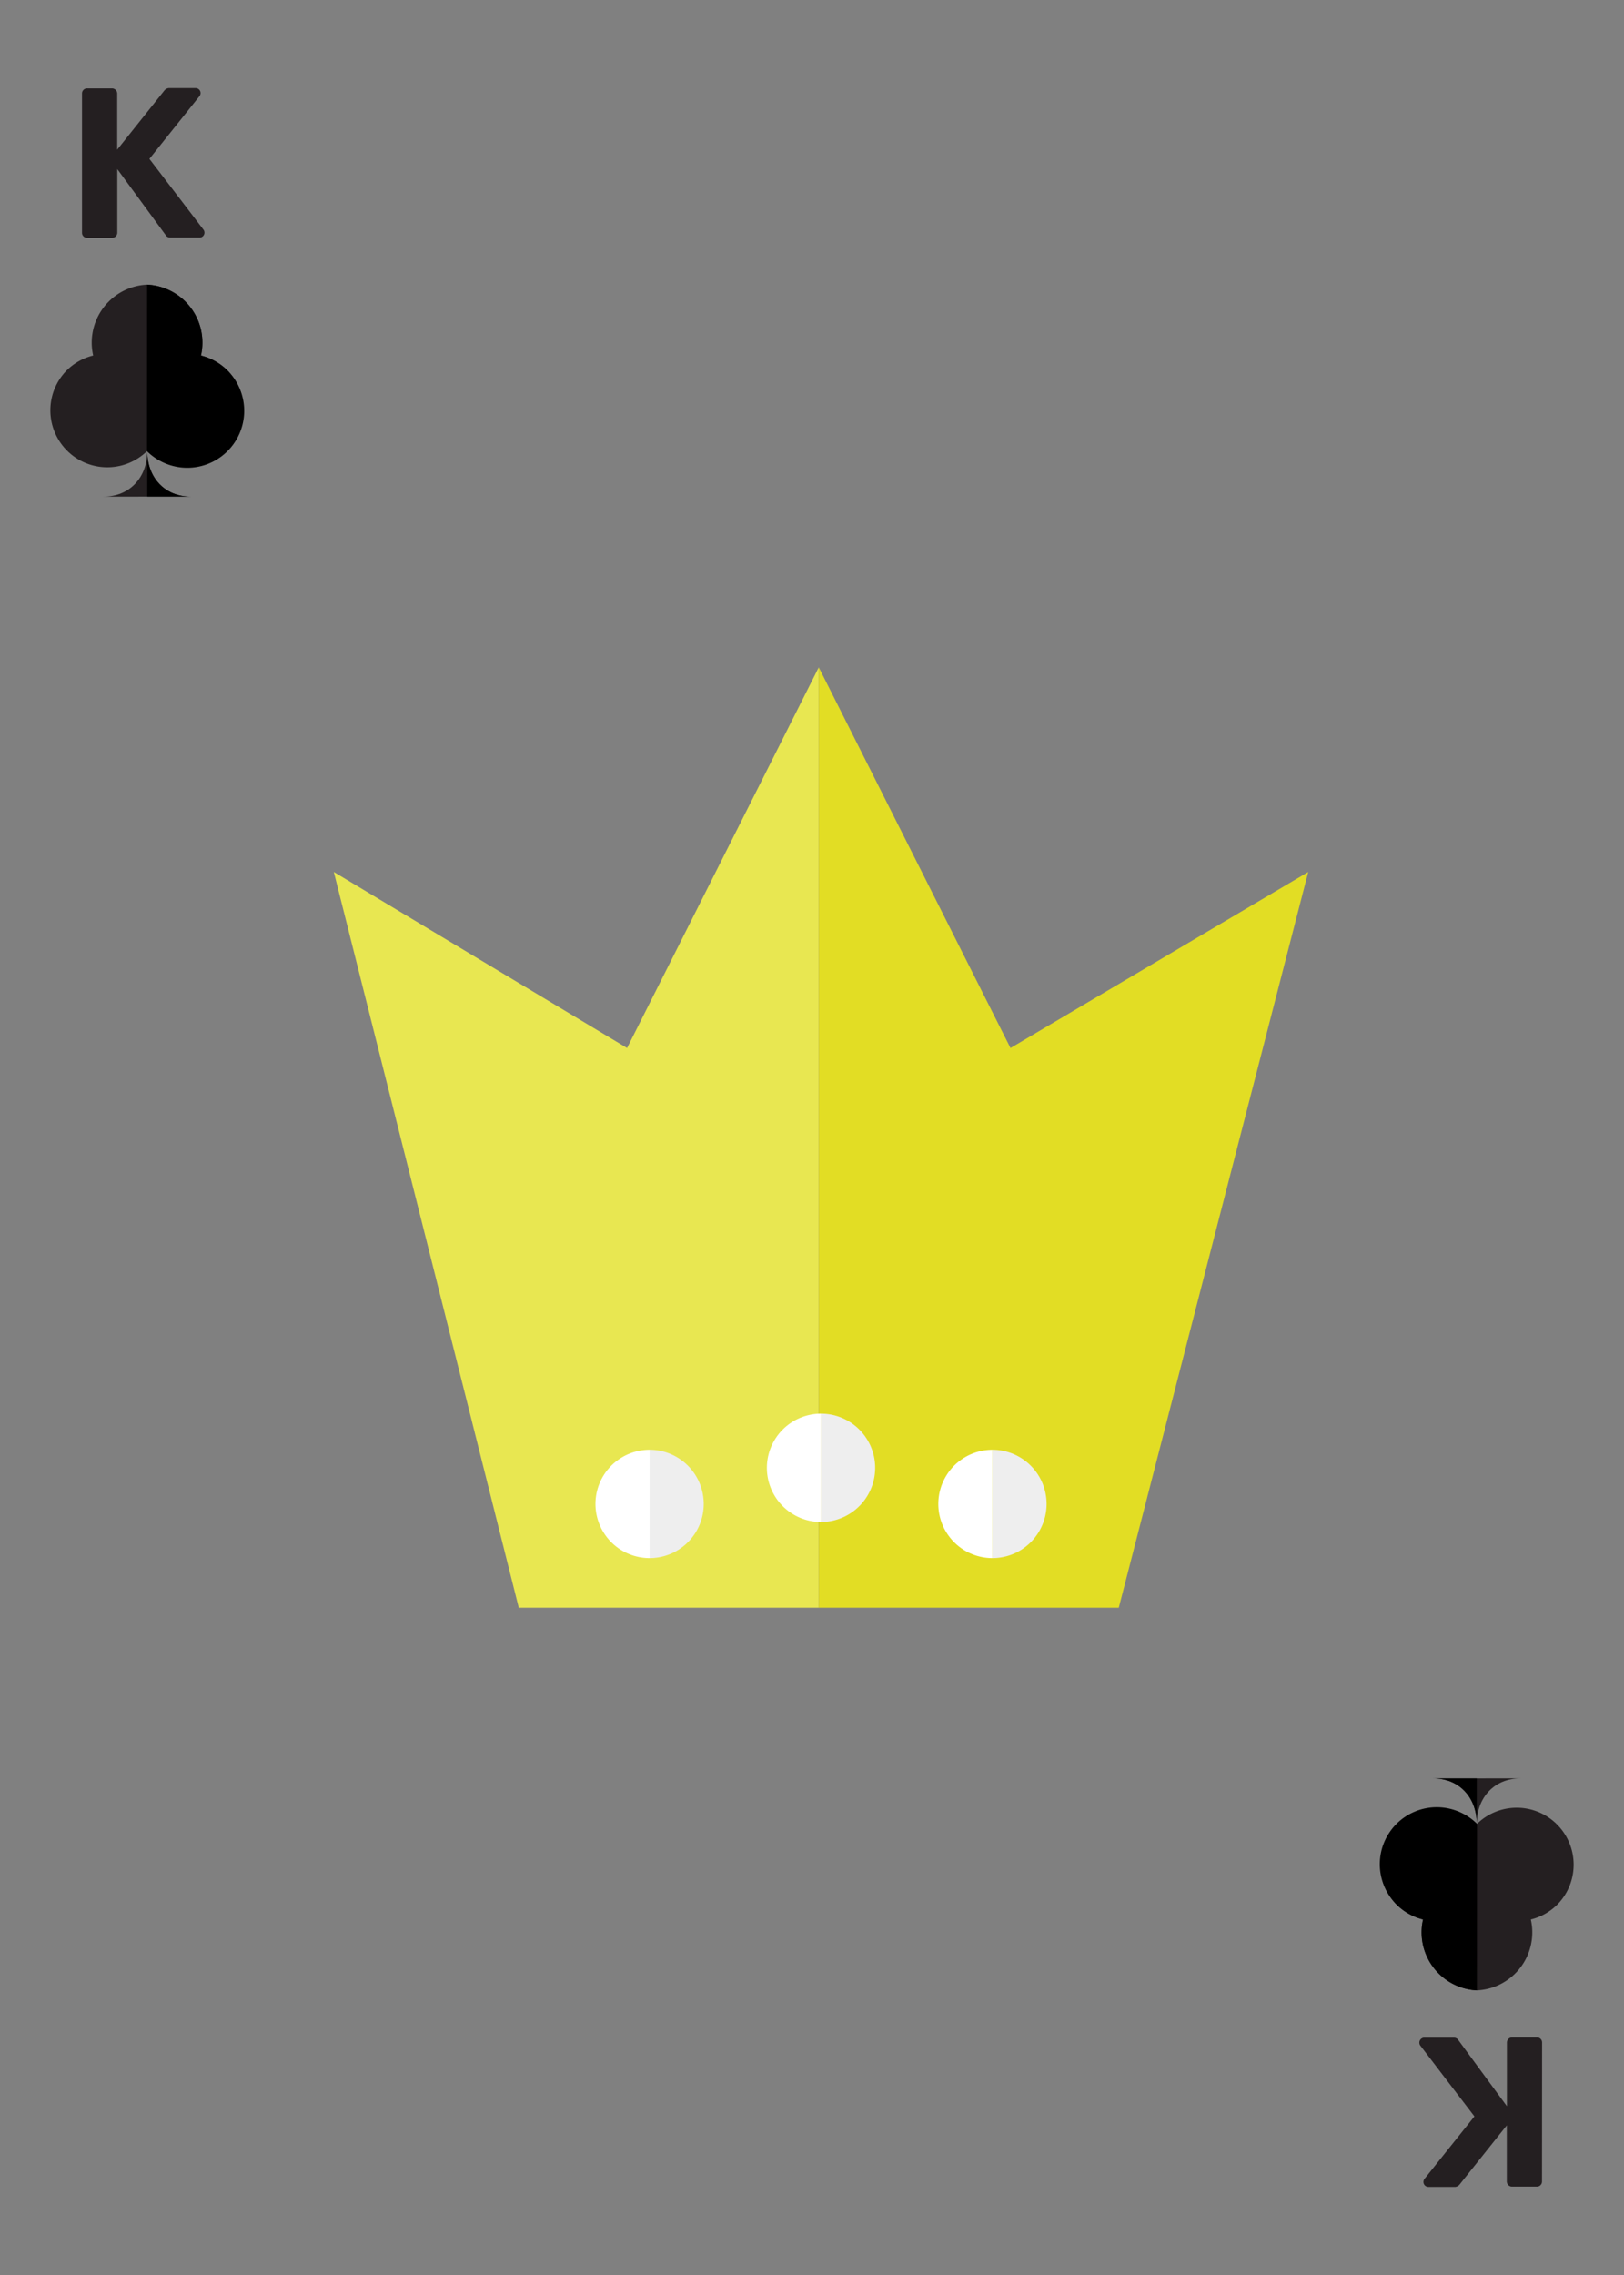 <svg id="Layer_1" data-name="Layer 1" xmlns="http://www.w3.org/2000/svg" xmlns:xlink="http://www.w3.org/1999/xlink" viewBox="0 0 180 252"><rect x="0" y="0" width="180" height="252" fill="#808080" stroke="none"/><defs><style>.cls-1{fill:#241f21;}.cls-2{fill:#e8e751;}.cls-3{fill:#e2dd24;}.cls-4{fill:#fff;}.cls-5{fill:#eee;}.cls-6{fill:none;}</style><symbol id="Club_2" data-name="Club 2" viewBox="0 0 97.82 106.75"><path class="cls-1" d="M49,83.83c0,13.23-8.84,22.92-22.07,22.92H71C57.74,106.75,49,97.06,49,83.83Z"/><path class="cls-1" d="M89.92,43.72a28.59,28.59,0,0,0-13.86-8A29.22,29.22,0,0,0,48.93,0,29.22,29.22,0,0,0,21.76,35.68,28.56,28.56,0,0,0,7.88,43.74a28.68,28.68,0,0,0,41,40.09,28.69,28.69,0,0,0,41-40.11Z"/><path d="M49,83.83c0,13.23,8.78,22.92,22,22.92h-22Z"/><path d="M48.89,83.83h0A28.69,28.69,0,1,0,76.06,35.68,29.22,29.22,0,0,0,48.93,0Z"/></symbol><symbol id="King" data-name="King" viewBox="0 0 108 104.17"><polygon class="cls-2" points="53.75 0 32.5 42.17 0 22.67 20.5 104.17 53.75 104.17 53.75 0"/><polygon class="cls-3" points="53.75 0 75 42.17 108 22.67 87 104.17 53.75 104.17 53.75 0"/><path class="cls-3" d="M3,100.67"/><path class="cls-4" d="M54,94.67a6,6,0,0,1,0-12Z"/><path class="cls-5" d="M54,94.67a6,6,0,1,0,0-12Z"/><path class="cls-4" d="M73,98.67a6,6,0,0,1,0-12Z"/><path class="cls-5" d="M73,98.67a6,6,0,0,0,0-12Z"/><path class="cls-4" d="M35,98.67a6,6,0,0,1,0-12Z"/><path class="cls-5" d="M35,98.67a6,6,0,0,0,0-12Z"/><path class="cls-6" d="M13,41.67"/></symbol></defs><path class="cls-1" d="M9.09,10.36a.56.56,0,0,1,.57-.57h2.76a.58.58,0,0,1,.57.57v6.22L18.24,10a.72.72,0,0,1,.45-.24h3a.55.55,0,0,1,.43.88L16.56,17.6l6,7.85a.55.55,0,0,1-.45.87H18.88a.66.66,0,0,1-.43-.16L13,18.73v7.05a.58.58,0,0,1-.57.57H9.66a.56.56,0,0,1-.57-.57Z"/><path class="cls-1" d="M170.91,241.64a.56.56,0,0,1-.57.57h-2.76a.58.58,0,0,1-.57-.57v-6.22L161.76,242a.72.72,0,0,1-.45.24h-3a.55.55,0,0,1-.43-.88l5.54-6.93-6-7.85a.55.55,0,0,1,.45-.87h3.26a.66.66,0,0,1,.43.16l5.46,7.43v-7.05a.58.58,0,0,1,.57-.57h2.76a.56.56,0,0,1,.57.57Z"/><use width="97.82" height="106.75" transform="translate(5.54 31.53) scale(0.22)" xlink:href="#Club_2"/><use width="97.82" height="106.75" transform="translate(174.46 220.47) rotate(180) scale(0.22)" xlink:href="#Club_2"/><use width="108" height="104.17" transform="translate(37 73.92)" xlink:href="#King"/></svg>